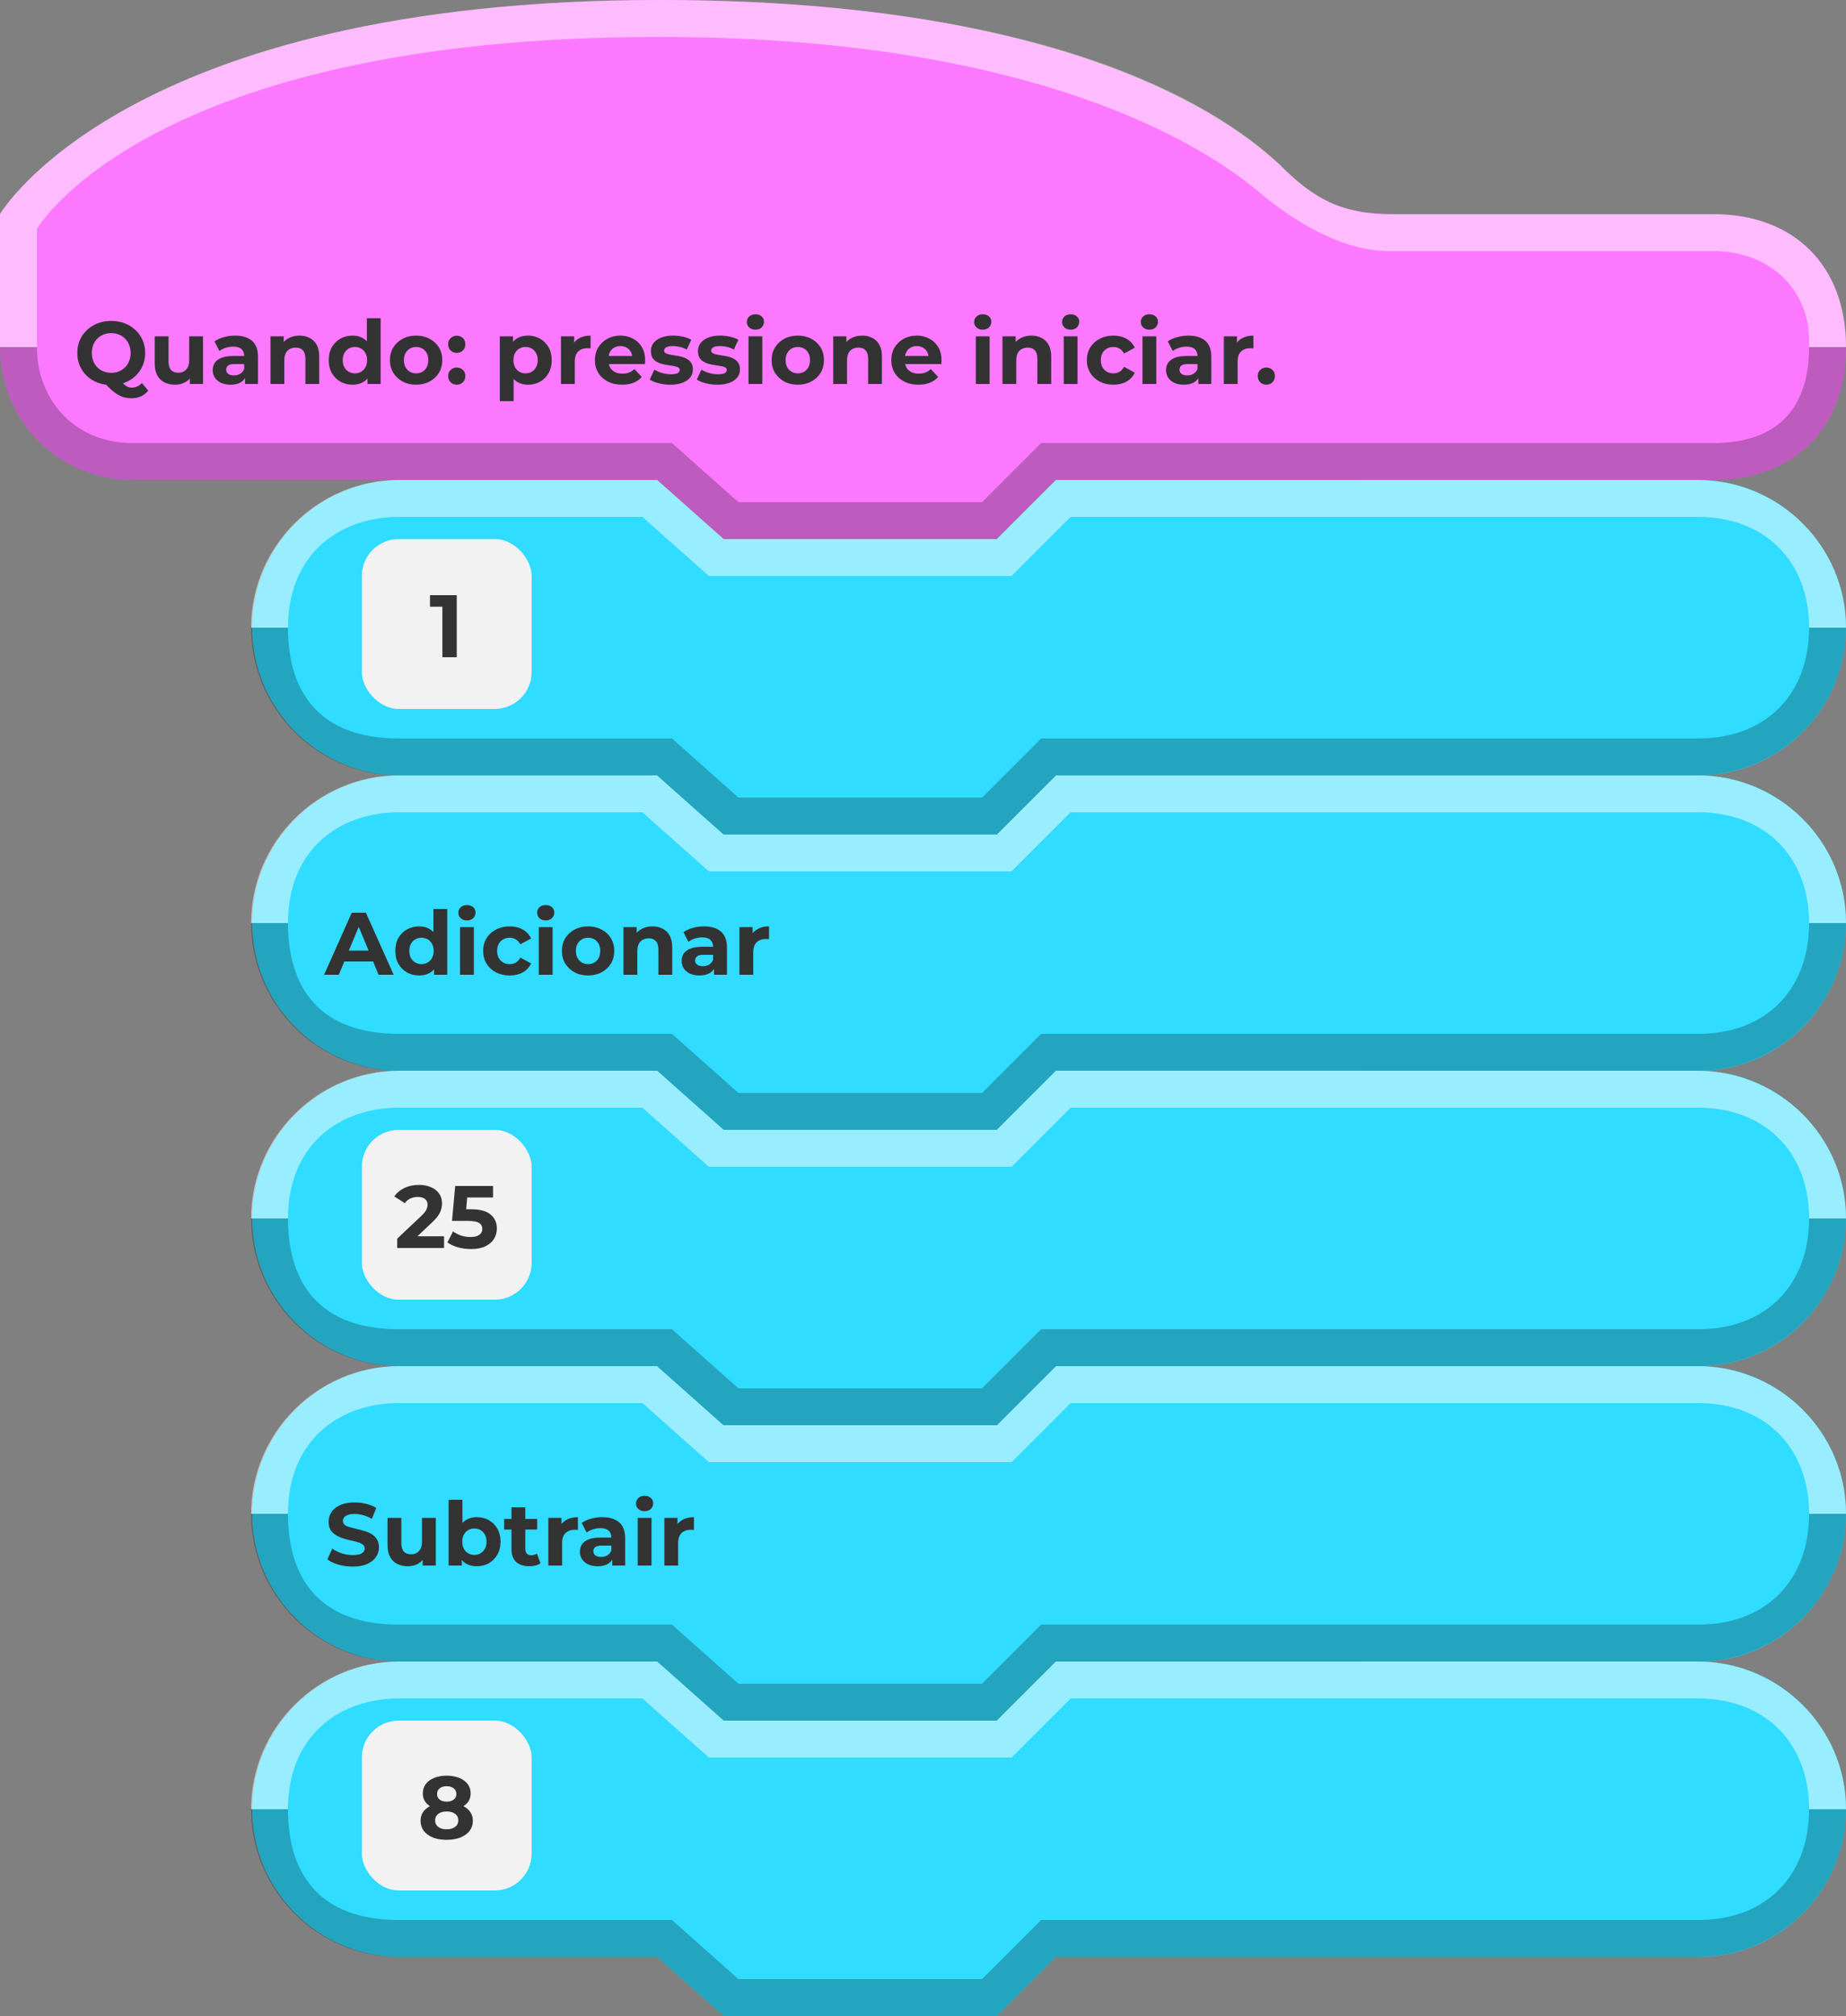 <svg width="250" height="273" viewBox="0 0 250 273" fill="none" xmlns="http://www.w3.org/2000/svg">
<rect x="0" y="0" width="250" height="273" fill="#808080" stroke="none"/>
<path fill-rule="evenodd" clip-rule="evenodd" d="M250 47C250 36 243 29 232 29C192.917 29 217.045 29 189 29C181.27 29 177.785 26.764 173.5 22.5C164.193 13.82 140.783 0 89.427 0C17.024 0 0 29 0 29C0 29 0 33.719 0.001 47C0.001 57 8 65 18 65C44.488 65 89 65 89 65L98 73H135L143 65C143 65 177.031 65 232 65C243 65 250 58 250 47C250 48.867 250 44.132 250 47Z" fill="#FC79FF"/>
<path fill-rule="evenodd" clip-rule="evenodd" d="M245 47C245 55 241 60 232 60L141 60L133 68H100L91 60C91 60 43.393 60 18 60C9.964 60 5 54 5 47H0C0 57 8 65 18 65C44.441 65 89 65 89 65L98.027 73H135L143 65L232 65C243 65 250 58 250 47C248.5 47 247 47 245 47Z" fill="black" fill-opacity="0.25"/>
<path fill-rule="evenodd" clip-rule="evenodd" d="M0 47H5V31C5 31 19.993 5 89.286 5C136.342 5 160.557 17.645 170.5 26C175.292 30.03 181.712 33.952 188 34C196.5 34 216.464 34 232 34C239.964 34 245 39.5 245 46V47H249H250C250 36 243 29 232 29C192.993 29 216.008 29 188 29C181 29 177.169 26.16 173.214 22.207C163.936 13.5 140.571 0 89.268 0C16.91 0 0 29 0 29L0 47Z" fill="white" fill-opacity="0.5"/>
<path d="M15.064 52.144C14.408 52.144 13.796 52.036 13.228 51.82C12.668 51.604 12.18 51.3 11.764 50.908C11.356 50.516 11.036 50.056 10.804 49.528C10.58 49 10.468 48.424 10.468 47.8C10.468 47.176 10.58 46.6 10.804 46.072C11.036 45.544 11.36 45.084 11.776 44.692C12.192 44.3 12.68 43.996 13.24 43.78C13.8 43.564 14.408 43.456 15.064 43.456C15.728 43.456 16.336 43.564 16.888 43.78C17.448 43.996 17.932 44.3 18.34 44.692C18.756 45.076 19.08 45.532 19.312 46.06C19.544 46.588 19.66 47.168 19.66 47.8C19.66 48.424 19.544 49.004 19.312 49.54C19.08 50.068 18.756 50.528 18.34 50.92C17.932 51.304 17.448 51.604 16.888 51.82C16.336 52.036 15.728 52.144 15.064 52.144ZM17.812 53.932C17.484 53.932 17.172 53.896 16.876 53.824C16.588 53.752 16.3 53.636 16.012 53.476C15.732 53.316 15.436 53.1 15.124 52.828C14.82 52.556 14.488 52.22 14.128 51.82L16.168 51.304C16.384 51.6 16.584 51.836 16.768 52.012C16.952 52.188 17.128 52.312 17.296 52.384C17.472 52.456 17.656 52.492 17.848 52.492C18.36 52.492 18.816 52.284 19.216 51.868L20.08 52.9C19.512 53.588 18.756 53.932 17.812 53.932ZM15.064 50.488C15.44 50.488 15.784 50.424 16.096 50.296C16.416 50.168 16.696 49.984 16.936 49.744C17.176 49.504 17.36 49.22 17.488 48.892C17.624 48.556 17.692 48.192 17.692 47.8C17.692 47.4 17.624 47.036 17.488 46.708C17.36 46.38 17.176 46.096 16.936 45.856C16.696 45.616 16.416 45.432 16.096 45.304C15.784 45.176 15.44 45.112 15.064 45.112C14.688 45.112 14.34 45.176 14.02 45.304C13.7 45.432 13.42 45.616 13.18 45.856C12.948 46.096 12.764 46.38 12.628 46.708C12.5 47.036 12.436 47.4 12.436 47.8C12.436 48.192 12.5 48.556 12.628 48.892C12.764 49.22 12.948 49.504 13.18 49.744C13.42 49.984 13.7 50.168 14.02 50.296C14.34 50.424 14.688 50.488 15.064 50.488ZM23.713 52.096C23.177 52.096 22.697 51.992 22.273 51.784C21.857 51.576 21.533 51.26 21.301 50.836C21.069 50.404 20.953 49.856 20.953 49.192V45.544H22.825V48.916C22.825 49.452 22.937 49.848 23.161 50.104C23.393 50.352 23.717 50.476 24.133 50.476C24.421 50.476 24.677 50.416 24.901 50.296C25.125 50.168 25.301 49.976 25.429 49.72C25.557 49.456 25.621 49.128 25.621 48.736V45.544H27.493V52H25.717V50.224L26.041 50.74C25.825 51.188 25.505 51.528 25.081 51.76C24.665 51.984 24.209 52.096 23.713 52.096ZM33.187 52V50.74L33.067 50.464V48.208C33.067 47.808 32.943 47.496 32.695 47.272C32.455 47.048 32.083 46.936 31.579 46.936C31.235 46.936 30.895 46.992 30.559 47.104C30.231 47.208 29.951 47.352 29.719 47.536L29.047 46.228C29.399 45.98 29.823 45.788 30.319 45.652C30.815 45.516 31.319 45.448 31.831 45.448C32.815 45.448 33.579 45.68 34.123 46.144C34.667 46.608 34.939 47.332 34.939 48.316V52H33.187ZM31.219 52.096C30.715 52.096 30.283 52.012 29.923 51.844C29.563 51.668 29.287 51.432 29.095 51.136C28.903 50.84 28.807 50.508 28.807 50.14C28.807 49.756 28.899 49.42 29.083 49.132C29.275 48.844 29.575 48.62 29.983 48.46C30.391 48.292 30.923 48.208 31.579 48.208H33.295V49.3H31.783C31.343 49.3 31.039 49.372 30.871 49.516C30.711 49.66 30.631 49.84 30.631 50.056C30.631 50.296 30.723 50.488 30.907 50.632C31.099 50.768 31.359 50.836 31.687 50.836C31.999 50.836 32.279 50.764 32.527 50.62C32.775 50.468 32.955 50.248 33.067 49.96L33.355 50.824C33.219 51.24 32.971 51.556 32.611 51.772C32.251 51.988 31.787 52.096 31.219 52.096ZM40.557 45.448C41.069 45.448 41.526 45.552 41.925 45.76C42.334 45.96 42.654 46.272 42.886 46.696C43.117 47.112 43.233 47.648 43.233 48.304V52H41.361V48.592C41.361 48.072 41.245 47.688 41.014 47.44C40.789 47.192 40.469 47.068 40.053 47.068C39.758 47.068 39.489 47.132 39.249 47.26C39.017 47.38 38.834 47.568 38.697 47.824C38.569 48.08 38.505 48.408 38.505 48.808V52H36.633V45.544H38.422V47.332L38.086 46.792C38.318 46.36 38.65 46.028 39.081 45.796C39.514 45.564 40.005 45.448 40.557 45.448ZM47.749 52.096C47.141 52.096 46.593 51.96 46.105 51.688C45.617 51.408 45.229 51.02 44.941 50.524C44.661 50.028 44.521 49.444 44.521 48.772C44.521 48.092 44.661 47.504 44.941 47.008C45.229 46.512 45.617 46.128 46.105 45.856C46.593 45.584 47.141 45.448 47.749 45.448C48.293 45.448 48.769 45.568 49.177 45.808C49.585 46.048 49.901 46.412 50.125 46.9C50.349 47.388 50.461 48.012 50.461 48.772C50.461 49.524 50.353 50.148 50.137 50.644C49.921 51.132 49.609 51.496 49.201 51.736C48.801 51.976 48.317 52.096 47.749 52.096ZM48.073 50.56C48.377 50.56 48.653 50.488 48.901 50.344C49.149 50.2 49.345 49.996 49.489 49.732C49.641 49.46 49.717 49.14 49.717 48.772C49.717 48.396 49.641 48.076 49.489 47.812C49.345 47.548 49.149 47.344 48.901 47.2C48.653 47.056 48.377 46.984 48.073 46.984C47.761 46.984 47.481 47.056 47.233 47.2C46.985 47.344 46.785 47.548 46.633 47.812C46.489 48.076 46.417 48.396 46.417 48.772C46.417 49.14 46.489 49.46 46.633 49.732C46.785 49.996 46.985 50.2 47.233 50.344C47.481 50.488 47.761 50.56 48.073 50.56ZM49.765 52V50.68L49.801 48.76L49.681 46.852V43.096H51.553V52H49.765ZM56.358 52.096C55.67 52.096 55.058 51.952 54.522 51.664C53.994 51.376 53.574 50.984 53.262 50.488C52.958 49.984 52.806 49.412 52.806 48.772C52.806 48.124 52.958 47.552 53.262 47.056C53.574 46.552 53.994 46.16 54.522 45.88C55.058 45.592 55.67 45.448 56.358 45.448C57.038 45.448 57.646 45.592 58.182 45.88C58.718 46.16 59.138 46.548 59.442 47.044C59.746 47.54 59.898 48.116 59.898 48.772C59.898 49.412 59.746 49.984 59.442 50.488C59.138 50.984 58.718 51.376 58.182 51.664C57.646 51.952 57.038 52.096 56.358 52.096ZM56.358 50.56C56.67 50.56 56.95 50.488 57.198 50.344C57.446 50.2 57.642 49.996 57.786 49.732C57.93 49.46 58.002 49.14 58.002 48.772C58.002 48.396 57.93 48.076 57.786 47.812C57.642 47.548 57.446 47.344 57.198 47.2C56.95 47.056 56.67 46.984 56.358 46.984C56.046 46.984 55.766 47.056 55.518 47.2C55.27 47.344 55.07 47.548 54.918 47.812C54.774 48.076 54.702 48.396 54.702 48.772C54.702 49.14 54.774 49.46 54.918 49.732C55.07 49.996 55.27 50.2 55.518 50.344C55.766 50.488 56.046 50.56 56.358 50.56ZM61.857 47.788C61.537 47.788 61.261 47.68 61.029 47.464C60.805 47.24 60.693 46.956 60.693 46.612C60.693 46.268 60.805 45.992 61.029 45.784C61.261 45.568 61.537 45.46 61.857 45.46C62.185 45.46 62.461 45.568 62.685 45.784C62.909 45.992 63.021 46.268 63.021 46.612C63.021 46.956 62.909 47.24 62.685 47.464C62.461 47.68 62.185 47.788 61.857 47.788ZM61.857 52.096C61.537 52.096 61.261 51.988 61.029 51.772C60.805 51.548 60.693 51.264 60.693 50.92C60.693 50.576 60.805 50.3 61.029 50.092C61.261 49.876 61.537 49.768 61.857 49.768C62.185 49.768 62.461 49.876 62.685 50.092C62.909 50.3 63.021 50.576 63.021 50.92C63.021 51.264 62.909 51.548 62.685 51.772C62.461 51.988 62.185 52.096 61.857 52.096ZM71.504 52.096C70.96 52.096 70.484 51.976 70.076 51.736C69.668 51.496 69.348 51.132 69.116 50.644C68.892 50.148 68.78 49.524 68.78 48.772C68.78 48.012 68.888 47.388 69.104 46.9C69.32 46.412 69.632 46.048 70.04 45.808C70.448 45.568 70.936 45.448 71.504 45.448C72.112 45.448 72.656 45.588 73.136 45.868C73.624 46.14 74.008 46.524 74.288 47.02C74.576 47.516 74.72 48.1 74.72 48.772C74.72 49.452 74.576 50.04 74.288 50.536C74.008 51.032 73.624 51.416 73.136 51.688C72.656 51.96 72.112 52.096 71.504 52.096ZM67.688 54.328V45.544H69.476V46.864L69.44 48.784L69.56 50.692V54.328H67.688ZM71.18 50.56C71.492 50.56 71.768 50.488 72.008 50.344C72.256 50.2 72.452 49.996 72.596 49.732C72.748 49.46 72.824 49.14 72.824 48.772C72.824 48.396 72.748 48.076 72.596 47.812C72.452 47.548 72.256 47.344 72.008 47.2C71.768 47.056 71.492 46.984 71.18 46.984C70.868 46.984 70.588 47.056 70.34 47.2C70.092 47.344 69.896 47.548 69.752 47.812C69.608 48.076 69.536 48.396 69.536 48.772C69.536 49.14 69.608 49.46 69.752 49.732C69.896 49.996 70.092 50.2 70.34 50.344C70.588 50.488 70.868 50.56 71.18 50.56ZM75.973 52V45.544H77.761V47.368L77.509 46.84C77.701 46.384 78.009 46.04 78.433 45.808C78.857 45.568 79.373 45.448 79.981 45.448V47.176C79.901 47.168 79.829 47.164 79.765 47.164C79.701 47.156 79.633 47.152 79.561 47.152C79.049 47.152 78.633 47.3 78.313 47.596C78.001 47.884 77.845 48.336 77.845 48.952V52H75.973ZM84.252 52.096C83.516 52.096 82.868 51.952 82.308 51.664C81.756 51.376 81.328 50.984 81.024 50.488C80.72 49.984 80.568 49.412 80.568 48.772C80.568 48.124 80.716 47.552 81.012 47.056C81.316 46.552 81.728 46.16 82.248 45.88C82.768 45.592 83.356 45.448 84.012 45.448C84.644 45.448 85.212 45.584 85.716 45.856C86.228 46.12 86.632 46.504 86.928 47.008C87.224 47.504 87.372 48.1 87.372 48.796C87.372 48.868 87.368 48.952 87.36 49.048C87.352 49.136 87.344 49.22 87.336 49.3H82.092V48.208H86.352L85.632 48.532C85.632 48.196 85.564 47.904 85.428 47.656C85.292 47.408 85.104 47.216 84.864 47.08C84.624 46.936 84.344 46.864 84.024 46.864C83.704 46.864 83.42 46.936 83.172 47.08C82.932 47.216 82.744 47.412 82.608 47.668C82.472 47.916 82.404 48.212 82.404 48.556V48.844C82.404 49.196 82.48 49.508 82.632 49.78C82.792 50.044 83.012 50.248 83.292 50.392C83.58 50.528 83.916 50.596 84.3 50.596C84.644 50.596 84.944 50.544 85.2 50.44C85.464 50.336 85.704 50.18 85.92 49.972L86.916 51.052C86.62 51.388 86.248 51.648 85.8 51.832C85.352 52.008 84.836 52.096 84.252 52.096ZM90.79 52.096C90.238 52.096 89.706 52.032 89.194 51.904C88.69 51.768 88.29 51.6 87.994 51.4L88.618 50.056C88.914 50.24 89.262 50.392 89.662 50.512C90.07 50.624 90.47 50.68 90.862 50.68C91.294 50.68 91.598 50.628 91.774 50.524C91.958 50.42 92.05 50.276 92.05 50.092C92.05 49.94 91.978 49.828 91.834 49.756C91.698 49.676 91.514 49.616 91.282 49.576C91.05 49.536 90.794 49.496 90.514 49.456C90.242 49.416 89.966 49.364 89.686 49.3C89.406 49.228 89.15 49.124 88.918 48.988C88.686 48.852 88.498 48.668 88.354 48.436C88.218 48.204 88.15 47.904 88.15 47.536C88.15 47.128 88.266 46.768 88.498 46.456C88.738 46.144 89.082 45.9 89.53 45.724C89.978 45.54 90.514 45.448 91.138 45.448C91.578 45.448 92.026 45.496 92.482 45.592C92.938 45.688 93.318 45.828 93.622 46.012L92.998 47.344C92.686 47.16 92.37 47.036 92.05 46.972C91.738 46.9 91.434 46.864 91.138 46.864C90.722 46.864 90.418 46.92 90.226 47.032C90.034 47.144 89.938 47.288 89.938 47.464C89.938 47.624 90.006 47.744 90.142 47.824C90.286 47.904 90.474 47.968 90.706 48.016C90.938 48.064 91.19 48.108 91.462 48.148C91.742 48.18 92.022 48.232 92.302 48.304C92.582 48.376 92.834 48.48 93.058 48.616C93.29 48.744 93.478 48.924 93.622 49.156C93.766 49.38 93.838 49.676 93.838 50.044C93.838 50.444 93.718 50.8 93.478 51.112C93.238 51.416 92.89 51.656 92.434 51.832C91.986 52.008 91.438 52.096 90.79 52.096ZM97.165 52.096C96.613 52.096 96.081 52.032 95.569 51.904C95.065 51.768 94.665 51.6 94.369 51.4L94.993 50.056C95.289 50.24 95.637 50.392 96.037 50.512C96.445 50.624 96.845 50.68 97.237 50.68C97.669 50.68 97.973 50.628 98.149 50.524C98.333 50.42 98.425 50.276 98.425 50.092C98.425 49.94 98.353 49.828 98.209 49.756C98.073 49.676 97.889 49.616 97.657 49.576C97.425 49.536 97.169 49.496 96.889 49.456C96.617 49.416 96.341 49.364 96.061 49.3C95.781 49.228 95.525 49.124 95.293 48.988C95.061 48.852 94.873 48.668 94.729 48.436C94.593 48.204 94.525 47.904 94.525 47.536C94.525 47.128 94.641 46.768 94.873 46.456C95.113 46.144 95.457 45.9 95.905 45.724C96.353 45.54 96.889 45.448 97.513 45.448C97.953 45.448 98.401 45.496 98.857 45.592C99.313 45.688 99.693 45.828 99.997 46.012L99.373 47.344C99.061 47.16 98.745 47.036 98.425 46.972C98.113 46.9 97.809 46.864 97.513 46.864C97.097 46.864 96.793 46.92 96.601 47.032C96.409 47.144 96.313 47.288 96.313 47.464C96.313 47.624 96.381 47.744 96.517 47.824C96.661 47.904 96.849 47.968 97.081 48.016C97.313 48.064 97.565 48.108 97.837 48.148C98.117 48.18 98.397 48.232 98.677 48.304C98.957 48.376 99.209 48.48 99.433 48.616C99.665 48.744 99.853 48.924 99.997 49.156C100.141 49.38 100.213 49.676 100.213 50.044C100.213 50.444 100.093 50.8 99.853 51.112C99.613 51.416 99.265 51.656 98.809 51.832C98.361 52.008 97.813 52.096 97.165 52.096ZM101.368 52V45.544H103.24V52H101.368ZM102.304 44.644C101.96 44.644 101.68 44.544 101.464 44.344C101.248 44.144 101.14 43.896 101.14 43.6C101.14 43.304 101.248 43.056 101.464 42.856C101.68 42.656 101.96 42.556 102.304 42.556C102.648 42.556 102.928 42.652 103.144 42.844C103.36 43.028 103.468 43.268 103.468 43.564C103.468 43.876 103.36 44.136 103.144 44.344C102.936 44.544 102.656 44.644 102.304 44.644ZM108.049 52.096C107.361 52.096 106.749 51.952 106.213 51.664C105.685 51.376 105.265 50.984 104.953 50.488C104.649 49.984 104.497 49.412 104.497 48.772C104.497 48.124 104.649 47.552 104.953 47.056C105.265 46.552 105.685 46.16 106.213 45.88C106.749 45.592 107.361 45.448 108.049 45.448C108.729 45.448 109.337 45.592 109.873 45.88C110.409 46.16 110.829 46.548 111.133 47.044C111.437 47.54 111.589 48.116 111.589 48.772C111.589 49.412 111.437 49.984 111.133 50.488C110.829 50.984 110.409 51.376 109.873 51.664C109.337 51.952 108.729 52.096 108.049 52.096ZM108.049 50.56C108.361 50.56 108.641 50.488 108.889 50.344C109.137 50.2 109.333 49.996 109.477 49.732C109.621 49.46 109.693 49.14 109.693 48.772C109.693 48.396 109.621 48.076 109.477 47.812C109.333 47.548 109.137 47.344 108.889 47.2C108.641 47.056 108.361 46.984 108.049 46.984C107.737 46.984 107.457 47.056 107.209 47.2C106.961 47.344 106.761 47.548 106.609 47.812C106.465 48.076 106.393 48.396 106.393 48.772C106.393 49.14 106.465 49.46 106.609 49.732C106.761 49.996 106.961 50.2 107.209 50.344C107.457 50.488 107.737 50.56 108.049 50.56ZM116.765 45.448C117.277 45.448 117.733 45.552 118.133 45.76C118.541 45.96 118.861 46.272 119.093 46.696C119.325 47.112 119.441 47.648 119.441 48.304V52H117.569V48.592C117.569 48.072 117.453 47.688 117.221 47.44C116.997 47.192 116.677 47.068 116.261 47.068C115.965 47.068 115.697 47.132 115.457 47.26C115.225 47.38 115.041 47.568 114.905 47.824C114.777 48.08 114.713 48.408 114.713 48.808V52H112.841V45.544H114.629V47.332L114.293 46.792C114.525 46.36 114.857 46.028 115.289 45.796C115.721 45.564 116.213 45.448 116.765 45.448ZM124.388 52.096C123.652 52.096 123.004 51.952 122.444 51.664C121.892 51.376 121.464 50.984 121.16 50.488C120.856 49.984 120.704 49.412 120.704 48.772C120.704 48.124 120.852 47.552 121.148 47.056C121.452 46.552 121.864 46.16 122.384 45.88C122.904 45.592 123.492 45.448 124.148 45.448C124.78 45.448 125.348 45.584 125.852 45.856C126.364 46.12 126.768 46.504 127.064 47.008C127.36 47.504 127.508 48.1 127.508 48.796C127.508 48.868 127.504 48.952 127.496 49.048C127.488 49.136 127.48 49.22 127.472 49.3H122.228V48.208H126.488L125.768 48.532C125.768 48.196 125.7 47.904 125.564 47.656C125.428 47.408 125.24 47.216 125 47.08C124.76 46.936 124.48 46.864 124.16 46.864C123.84 46.864 123.556 46.936 123.308 47.08C123.068 47.216 122.88 47.412 122.744 47.668C122.608 47.916 122.54 48.212 122.54 48.556V48.844C122.54 49.196 122.616 49.508 122.768 49.78C122.928 50.044 123.148 50.248 123.428 50.392C123.716 50.528 124.052 50.596 124.436 50.596C124.78 50.596 125.08 50.544 125.336 50.44C125.6 50.336 125.84 50.18 126.056 49.972L127.052 51.052C126.756 51.388 126.384 51.648 125.936 51.832C125.488 52.008 124.972 52.096 124.388 52.096ZM132.153 52V45.544H134.025V52H132.153ZM133.089 44.644C132.745 44.644 132.465 44.544 132.249 44.344C132.033 44.144 131.925 43.896 131.925 43.6C131.925 43.304 132.033 43.056 132.249 42.856C132.465 42.656 132.745 42.556 133.089 42.556C133.433 42.556 133.713 42.652 133.929 42.844C134.145 43.028 134.253 43.268 134.253 43.564C134.253 43.876 134.145 44.136 133.929 44.344C133.721 44.544 133.441 44.644 133.089 44.644ZM139.686 45.448C140.198 45.448 140.654 45.552 141.054 45.76C141.462 45.96 141.782 46.272 142.014 46.696C142.246 47.112 142.362 47.648 142.362 48.304V52H140.49V48.592C140.49 48.072 140.374 47.688 140.142 47.44C139.918 47.192 139.598 47.068 139.182 47.068C138.886 47.068 138.618 47.132 138.378 47.26C138.146 47.38 137.962 47.568 137.826 47.824C137.698 48.08 137.634 48.408 137.634 48.808V52H135.762V45.544H137.55V47.332L137.214 46.792C137.446 46.36 137.778 46.028 138.21 45.796C138.642 45.564 139.134 45.448 139.686 45.448ZM144.059 52V45.544H145.931V52H144.059ZM144.995 44.644C144.651 44.644 144.371 44.544 144.155 44.344C143.939 44.144 143.831 43.896 143.831 43.6C143.831 43.304 143.939 43.056 144.155 42.856C144.371 42.656 144.651 42.556 144.995 42.556C145.339 42.556 145.619 42.652 145.835 42.844C146.051 43.028 146.159 43.268 146.159 43.564C146.159 43.876 146.051 44.136 145.835 44.344C145.627 44.544 145.347 44.644 144.995 44.644ZM150.789 52.096C150.093 52.096 149.473 51.956 148.929 51.676C148.385 51.388 147.957 50.992 147.645 50.488C147.341 49.984 147.189 49.412 147.189 48.772C147.189 48.124 147.341 47.552 147.645 47.056C147.957 46.552 148.385 46.16 148.929 45.88C149.473 45.592 150.093 45.448 150.789 45.448C151.469 45.448 152.061 45.592 152.565 45.88C153.069 46.16 153.441 46.564 153.681 47.092L152.229 47.872C152.061 47.568 151.849 47.344 151.593 47.2C151.345 47.056 151.073 46.984 150.777 46.984C150.457 46.984 150.169 47.056 149.913 47.2C149.657 47.344 149.453 47.548 149.301 47.812C149.157 48.076 149.085 48.396 149.085 48.772C149.085 49.148 149.157 49.468 149.301 49.732C149.453 49.996 149.657 50.2 149.913 50.344C150.169 50.488 150.457 50.56 150.777 50.56C151.073 50.56 151.345 50.492 151.593 50.356C151.849 50.212 152.061 49.984 152.229 49.672L153.681 50.464C153.441 50.984 153.069 51.388 152.565 51.676C152.061 51.956 151.469 52.096 150.789 52.096ZM154.723 52V45.544H156.595V52H154.723ZM155.659 44.644C155.315 44.644 155.035 44.544 154.819 44.344C154.603 44.144 154.495 43.896 154.495 43.6C154.495 43.304 154.603 43.056 154.819 42.856C155.035 42.656 155.315 42.556 155.659 42.556C156.003 42.556 156.283 42.652 156.499 42.844C156.715 43.028 156.823 43.268 156.823 43.564C156.823 43.876 156.715 44.136 156.499 44.344C156.291 44.544 156.011 44.644 155.659 44.644ZM162.293 52V50.74L162.173 50.464V48.208C162.173 47.808 162.049 47.496 161.801 47.272C161.561 47.048 161.189 46.936 160.685 46.936C160.341 46.936 160.001 46.992 159.665 47.104C159.337 47.208 159.057 47.352 158.825 47.536L158.153 46.228C158.505 45.98 158.929 45.788 159.425 45.652C159.921 45.516 160.425 45.448 160.937 45.448C161.921 45.448 162.685 45.68 163.229 46.144C163.773 46.608 164.045 47.332 164.045 48.316V52H162.293ZM160.325 52.096C159.821 52.096 159.389 52.012 159.029 51.844C158.669 51.668 158.393 51.432 158.201 51.136C158.009 50.84 157.913 50.508 157.913 50.14C157.913 49.756 158.005 49.42 158.189 49.132C158.381 48.844 158.681 48.62 159.089 48.46C159.497 48.292 160.029 48.208 160.685 48.208H162.401V49.3H160.889C160.449 49.3 160.145 49.372 159.977 49.516C159.817 49.66 159.737 49.84 159.737 50.056C159.737 50.296 159.829 50.488 160.013 50.632C160.205 50.768 160.465 50.836 160.793 50.836C161.105 50.836 161.385 50.764 161.633 50.62C161.881 50.468 162.061 50.248 162.173 49.96L162.461 50.824C162.325 51.24 162.077 51.556 161.717 51.772C161.357 51.988 160.893 52.096 160.325 52.096ZM165.739 52V45.544H167.527V47.368L167.275 46.84C167.467 46.384 167.775 46.04 168.199 45.808C168.623 45.568 169.139 45.448 169.747 45.448V47.176C169.667 47.168 169.595 47.164 169.531 47.164C169.467 47.156 169.399 47.152 169.327 47.152C168.815 47.152 168.399 47.3 168.079 47.596C167.767 47.884 167.611 48.336 167.611 48.952V52H165.739ZM171.498 52.096C171.178 52.096 170.902 51.988 170.67 51.772C170.446 51.548 170.334 51.264 170.334 50.92C170.334 50.576 170.446 50.3 170.67 50.092C170.902 49.876 171.178 49.768 171.498 49.768C171.826 49.768 172.102 49.876 172.326 50.092C172.55 50.3 172.662 50.576 172.662 50.92C172.662 51.264 172.55 51.548 172.326 51.772C172.102 51.988 171.826 52.096 171.498 52.096Z" fill="#333333"/>
<path fill-rule="evenodd" clip-rule="evenodd" d="M250 124.985C250 114 241 104.993 230 104.993C168.172 104.993 143 105 143 105L135 113H98L89 105H54.147C43.147 105 34.147 114 34.147 124.992C34.147 125 34.147 125.007 34.147 125.015C34.147 136 43.147 145 54.147 145C70.71 145 89 145 89 145L98 153H135L143 145H230.147C241 145 250 136 250 125.008C250 125 250 125.5 250 124.985Z" fill="#30DCFF"/>
<path fill-rule="evenodd" clip-rule="evenodd" d="M250 124.989C250 114 241 105 229.853 105C168.025 105 143 105 143 105L135 113H98L89 105H54C43 105 34 114 34 124.989C34 124.996 34 125 34 125H39C39 115 46 110 54 110C68.664 110 87 110 87 110L96 118H137L145 110H230C239 110 245 116 245 125L250 125V124.989Z" fill="white" fill-opacity="0.5"/>
<path fill-rule="evenodd" clip-rule="evenodd" d="M250 125L245 125C245 133.971 239.197 140 230 140C172.995 140 141 140 141 140L133 148H100L91 140H54C43.496 140 39 134 39 125.001L34 125V125.011C34 136 43 145 54 145C70.563 145 89 145 89 145L98 153H135L143 145H230C241 145 250 136 250 125Z" fill="black" fill-opacity="0.25"/>
<path d="M43.892 132L47.636 123.6H49.556L53.312 132H51.272L48.2 124.584H48.968L45.884 132H43.892ZM45.764 130.2L46.28 128.724H50.6L51.128 130.2H45.764ZM56.765 132.096C56.157 132.096 55.609 131.96 55.121 131.688C54.633 131.408 54.245 131.02 53.957 130.524C53.677 130.028 53.537 129.444 53.537 128.772C53.537 128.092 53.677 127.504 53.957 127.008C54.245 126.512 54.633 126.128 55.121 125.856C55.609 125.584 56.157 125.448 56.765 125.448C57.309 125.448 57.785 125.568 58.193 125.808C58.601 126.048 58.917 126.412 59.141 126.9C59.365 127.388 59.477 128.012 59.477 128.772C59.477 129.524 59.369 130.148 59.153 130.644C58.937 131.132 58.625 131.496 58.217 131.736C57.817 131.976 57.333 132.096 56.765 132.096ZM57.089 130.56C57.393 130.56 57.669 130.488 57.917 130.344C58.165 130.2 58.361 129.996 58.505 129.732C58.657 129.46 58.733 129.14 58.733 128.772C58.733 128.396 58.657 128.076 58.505 127.812C58.361 127.548 58.165 127.344 57.917 127.2C57.669 127.056 57.393 126.984 57.089 126.984C56.777 126.984 56.497 127.056 56.249 127.2C56.001 127.344 55.801 127.548 55.649 127.812C55.505 128.076 55.433 128.396 55.433 128.772C55.433 129.14 55.505 129.46 55.649 129.732C55.801 129.996 56.001 130.2 56.249 130.344C56.497 130.488 56.777 130.56 57.089 130.56ZM58.781 132V130.68L58.817 128.76L58.697 126.852V123.096H60.569V132H58.781ZM62.301 132V125.544H64.174V132H62.301ZM63.237 124.644C62.894 124.644 62.614 124.544 62.398 124.344C62.181 124.144 62.074 123.896 62.074 123.6C62.074 123.304 62.181 123.056 62.398 122.856C62.614 122.656 62.894 122.556 63.237 122.556C63.581 122.556 63.861 122.652 64.078 122.844C64.293 123.028 64.401 123.268 64.401 123.564C64.401 123.876 64.293 124.136 64.078 124.344C63.87 124.544 63.59 124.644 63.237 124.644ZM69.031 132.096C68.335 132.096 67.715 131.956 67.171 131.676C66.627 131.388 66.199 130.992 65.887 130.488C65.583 129.984 65.431 129.412 65.431 128.772C65.431 128.124 65.583 127.552 65.887 127.056C66.199 126.552 66.627 126.16 67.171 125.88C67.715 125.592 68.335 125.448 69.031 125.448C69.711 125.448 70.303 125.592 70.807 125.88C71.311 126.16 71.683 126.564 71.923 127.092L70.471 127.872C70.303 127.568 70.091 127.344 69.835 127.2C69.587 127.056 69.315 126.984 69.019 126.984C68.699 126.984 68.411 127.056 68.155 127.2C67.899 127.344 67.695 127.548 67.543 127.812C67.399 128.076 67.327 128.396 67.327 128.772C67.327 129.148 67.399 129.468 67.543 129.732C67.695 129.996 67.899 130.2 68.155 130.344C68.411 130.488 68.699 130.56 69.019 130.56C69.315 130.56 69.587 130.492 69.835 130.356C70.091 130.212 70.303 129.984 70.471 129.672L71.923 130.464C71.683 130.984 71.311 131.388 70.807 131.676C70.303 131.956 69.711 132.096 69.031 132.096ZM72.966 132V125.544H74.838V132H72.966ZM73.902 124.644C73.558 124.644 73.278 124.544 73.062 124.344C72.846 124.144 72.738 123.896 72.738 123.6C72.738 123.304 72.846 123.056 73.062 122.856C73.278 122.656 73.558 122.556 73.902 122.556C74.246 122.556 74.526 122.652 74.742 122.844C74.958 123.028 75.066 123.268 75.066 123.564C75.066 123.876 74.958 124.136 74.742 124.344C74.534 124.544 74.254 124.644 73.902 124.644ZM79.647 132.096C78.959 132.096 78.347 131.952 77.811 131.664C77.283 131.376 76.863 130.984 76.551 130.488C76.247 129.984 76.095 129.412 76.095 128.772C76.095 128.124 76.247 127.552 76.551 127.056C76.863 126.552 77.283 126.16 77.811 125.88C78.347 125.592 78.959 125.448 79.647 125.448C80.327 125.448 80.935 125.592 81.471 125.88C82.007 126.16 82.427 126.548 82.731 127.044C83.035 127.54 83.187 128.116 83.187 128.772C83.187 129.412 83.035 129.984 82.731 130.488C82.427 130.984 82.007 131.376 81.471 131.664C80.935 131.952 80.327 132.096 79.647 132.096ZM79.647 130.56C79.959 130.56 80.239 130.488 80.487 130.344C80.735 130.2 80.931 129.996 81.075 129.732C81.219 129.46 81.291 129.14 81.291 128.772C81.291 128.396 81.219 128.076 81.075 127.812C80.931 127.548 80.735 127.344 80.487 127.2C80.239 127.056 79.959 126.984 79.647 126.984C79.335 126.984 79.055 127.056 78.807 127.2C78.559 127.344 78.359 127.548 78.207 127.812C78.063 128.076 77.991 128.396 77.991 128.772C77.991 129.14 78.063 129.46 78.207 129.732C78.359 129.996 78.559 130.2 78.807 130.344C79.055 130.488 79.335 130.56 79.647 130.56ZM88.362 125.448C88.874 125.448 89.33 125.552 89.73 125.76C90.138 125.96 90.458 126.272 90.69 126.696C90.922 127.112 91.038 127.648 91.038 128.304V132H89.166V128.592C89.166 128.072 89.05 127.688 88.818 127.44C88.594 127.192 88.274 127.068 87.858 127.068C87.562 127.068 87.294 127.132 87.054 127.26C86.822 127.38 86.638 127.568 86.502 127.824C86.374 128.08 86.31 128.408 86.31 128.808V132H84.438V125.544H86.226V127.332L85.89 126.792C86.122 126.36 86.454 126.028 86.886 125.796C87.318 125.564 87.81 125.448 88.362 125.448ZM96.695 132V130.74L96.575 130.464V128.208C96.575 127.808 96.451 127.496 96.203 127.272C95.963 127.048 95.591 126.936 95.087 126.936C94.743 126.936 94.403 126.992 94.067 127.104C93.739 127.208 93.459 127.352 93.227 127.536L92.555 126.228C92.907 125.98 93.331 125.788 93.827 125.652C94.323 125.516 94.827 125.448 95.339 125.448C96.323 125.448 97.087 125.68 97.631 126.144C98.175 126.608 98.447 127.332 98.447 128.316V132H96.695ZM94.727 132.096C94.223 132.096 93.791 132.012 93.431 131.844C93.071 131.668 92.795 131.432 92.603 131.136C92.411 130.84 92.315 130.508 92.315 130.14C92.315 129.756 92.407 129.42 92.591 129.132C92.783 128.844 93.083 128.62 93.491 128.46C93.899 128.292 94.431 128.208 95.087 128.208H96.803V129.3H95.291C94.851 129.3 94.547 129.372 94.379 129.516C94.219 129.66 94.139 129.84 94.139 130.056C94.139 130.296 94.231 130.488 94.415 130.632C94.607 130.768 94.867 130.836 95.195 130.836C95.507 130.836 95.787 130.764 96.035 130.62C96.283 130.468 96.463 130.248 96.575 129.96L96.863 130.824C96.727 131.24 96.479 131.556 96.119 131.772C95.759 131.988 95.295 132.096 94.727 132.096ZM100.141 132V125.544H101.929V127.368L101.677 126.84C101.869 126.384 102.177 126.04 102.601 125.808C103.025 125.568 103.541 125.448 104.149 125.448V127.176C104.069 127.168 103.997 127.164 103.933 127.164C103.869 127.156 103.801 127.152 103.729 127.152C103.217 127.152 102.801 127.3 102.481 127.596C102.169 127.884 102.013 128.336 102.013 128.952V132H100.141Z" fill="#333333"/>
<path fill-rule="evenodd" clip-rule="evenodd" d="M250 204.985C250 194 241 184.993 230 184.993C168.172 184.993 143 185 143 185L135 193H98L89 185H54.147C43.147 185 34.147 194 34.147 204.992C34.147 205 34.147 205.007 34.147 205.015C34.147 216 43.147 225 54.147 225C70.71 225 89 225 89 225L98 233H135L143 225H230.147C241 225 250 216 250 205.008C250 205 250 205.5 250 204.985Z" fill="#30DCFF"/>
<path fill-rule="evenodd" clip-rule="evenodd" d="M250 204.989C250 194 241 185 229.853 185C168.025 185 143 185 143 185L135 193H98L89 185H54C43 185 34 194 34 204.989C34 204.996 34 205 34 205H39C39 195 46 190 54 190C68.664 190 87 190 87 190L96 198H137L145 190H230C239 190 245 196 245 205L250 205V204.989Z" fill="white" fill-opacity="0.5"/>
<path fill-rule="evenodd" clip-rule="evenodd" d="M250 205L245 205C245 213.971 239.197 220 230 220C172.995 220 141 220 141 220L133 228H100L91 220H54C43.496 220 39 214 39 205.001L34 205V205.011C34 216 43 225 54 225C70.563 225 89 225 89 225L98 233H135L143 225H230C241 225 250 216 250 205Z" fill="black" fill-opacity="0.25"/>
<path d="M47.756 212.144C47.084 212.144 46.44 212.056 45.824 211.88C45.208 211.696 44.712 211.46 44.336 211.172L44.996 209.708C45.356 209.964 45.78 210.176 46.268 210.344C46.764 210.504 47.264 210.584 47.768 210.584C48.152 210.584 48.46 210.548 48.692 210.476C48.932 210.396 49.108 210.288 49.22 210.152C49.332 210.016 49.388 209.86 49.388 209.684C49.388 209.46 49.3 209.284 49.124 209.156C48.948 209.02 48.716 208.912 48.428 208.832C48.14 208.744 47.82 208.664 47.468 208.592C47.124 208.512 46.776 208.416 46.424 208.304C46.08 208.192 45.764 208.048 45.476 207.872C45.188 207.696 44.952 207.464 44.768 207.176C44.592 206.888 44.504 206.52 44.504 206.072C44.504 205.592 44.632 205.156 44.888 204.764C45.152 204.364 45.544 204.048 46.064 203.816C46.592 203.576 47.252 203.456 48.044 203.456C48.572 203.456 49.092 203.52 49.604 203.648C50.116 203.768 50.568 203.952 50.96 204.2L50.36 205.676C49.968 205.452 49.576 205.288 49.184 205.184C48.792 205.072 48.408 205.016 48.032 205.016C47.656 205.016 47.348 205.06 47.108 205.148C46.868 205.236 46.696 205.352 46.592 205.496C46.488 205.632 46.436 205.792 46.436 205.976C46.436 206.192 46.524 206.368 46.7 206.504C46.876 206.632 47.108 206.736 47.396 206.816C47.684 206.896 48 206.976 48.344 207.056C48.696 207.136 49.044 207.228 49.388 207.332C49.74 207.436 50.06 207.576 50.348 207.752C50.636 207.928 50.868 208.16 51.044 208.448C51.228 208.736 51.32 209.1 51.32 209.54C51.32 210.012 51.188 210.444 50.924 210.836C50.66 211.228 50.264 211.544 49.736 211.784C49.216 212.024 48.556 212.144 47.756 212.144ZM55.24 212.096C54.704 212.096 54.224 211.992 53.8 211.784C53.384 211.576 53.06 211.26 52.828 210.836C52.596 210.404 52.48 209.856 52.48 209.192V205.544H54.352V208.916C54.352 209.452 54.464 209.848 54.688 210.104C54.92 210.352 55.244 210.476 55.66 210.476C55.948 210.476 56.204 210.416 56.428 210.296C56.652 210.168 56.828 209.976 56.956 209.72C57.084 209.456 57.148 209.128 57.148 208.736V205.544H59.02V212H57.244V210.224L57.568 210.74C57.352 211.188 57.032 211.528 56.608 211.76C56.192 211.984 55.736 212.096 55.24 212.096ZM64.571 212.096C64.003 212.096 63.515 211.976 63.107 211.736C62.699 211.496 62.387 211.132 62.171 210.644C61.955 210.148 61.847 209.524 61.847 208.772C61.847 208.012 61.959 207.388 62.183 206.9C62.415 206.412 62.735 206.048 63.143 205.808C63.551 205.568 64.027 205.448 64.571 205.448C65.179 205.448 65.723 205.584 66.203 205.856C66.691 206.128 67.075 206.512 67.355 207.008C67.643 207.504 67.787 208.092 67.787 208.772C67.787 209.444 67.643 210.028 67.355 210.524C67.075 211.02 66.691 211.408 66.203 211.688C65.723 211.96 65.179 212.096 64.571 212.096ZM60.755 212V203.096H62.627V206.852L62.507 208.76L62.543 210.68V212H60.755ZM64.247 210.56C64.559 210.56 64.835 210.488 65.075 210.344C65.323 210.2 65.519 209.996 65.663 209.732C65.815 209.46 65.891 209.14 65.891 208.772C65.891 208.396 65.815 208.076 65.663 207.812C65.519 207.548 65.323 207.344 65.075 207.2C64.835 207.056 64.559 206.984 64.247 206.984C63.935 206.984 63.655 207.056 63.407 207.2C63.159 207.344 62.963 207.548 62.819 207.812C62.675 208.076 62.603 208.396 62.603 208.772C62.603 209.14 62.675 209.46 62.819 209.732C62.963 209.996 63.159 210.2 63.407 210.344C63.655 210.488 63.935 210.56 64.247 210.56ZM71.68 212.096C70.92 212.096 70.328 211.904 69.904 211.52C69.48 211.128 69.268 210.548 69.268 209.78V204.116H71.14V209.756C71.14 210.028 71.212 210.24 71.356 210.392C71.5 210.536 71.696 210.608 71.944 210.608C72.24 210.608 72.492 210.528 72.7 210.368L73.204 211.688C73.012 211.824 72.78 211.928 72.508 212C72.244 212.064 71.968 212.096 71.68 212.096ZM68.272 207.128V205.688H72.748V207.128H68.272ZM74.255 212V205.544H76.043V207.368L75.791 206.84C75.983 206.384 76.291 206.04 76.715 205.808C77.139 205.568 77.655 205.448 78.263 205.448V207.176C78.183 207.168 78.111 207.164 78.047 207.164C77.983 207.156 77.915 207.152 77.843 207.152C77.331 207.152 76.915 207.3 76.595 207.596C76.283 207.884 76.127 208.336 76.127 208.952V212H74.255ZM82.914 212V210.74L82.794 210.464V208.208C82.794 207.808 82.67 207.496 82.422 207.272C82.182 207.048 81.81 206.936 81.306 206.936C80.962 206.936 80.622 206.992 80.286 207.104C79.958 207.208 79.678 207.352 79.446 207.536L78.774 206.228C79.126 205.98 79.55 205.788 80.046 205.652C80.542 205.516 81.046 205.448 81.558 205.448C82.542 205.448 83.306 205.68 83.85 206.144C84.394 206.608 84.666 207.332 84.666 208.316V212H82.914ZM80.946 212.096C80.442 212.096 80.01 212.012 79.65 211.844C79.29 211.668 79.014 211.432 78.822 211.136C78.63 210.84 78.534 210.508 78.534 210.14C78.534 209.756 78.626 209.42 78.81 209.132C79.002 208.844 79.302 208.62 79.71 208.46C80.118 208.292 80.65 208.208 81.306 208.208H83.022V209.3H81.51C81.07 209.3 80.766 209.372 80.598 209.516C80.438 209.66 80.358 209.84 80.358 210.056C80.358 210.296 80.45 210.488 80.634 210.632C80.826 210.768 81.086 210.836 81.414 210.836C81.726 210.836 82.006 210.764 82.254 210.62C82.502 210.468 82.682 210.248 82.794 209.96L83.082 210.824C82.946 211.24 82.698 211.556 82.338 211.772C81.978 211.988 81.514 212.096 80.946 212.096ZM86.36 212V205.544H88.232V212H86.36ZM87.296 204.644C86.952 204.644 86.672 204.544 86.456 204.344C86.24 204.144 86.132 203.896 86.132 203.6C86.132 203.304 86.24 203.056 86.456 202.856C86.672 202.656 86.952 202.556 87.296 202.556C87.64 202.556 87.92 202.652 88.136 202.844C88.352 203.028 88.46 203.268 88.46 203.564C88.46 203.876 88.352 204.136 88.136 204.344C87.928 204.544 87.648 204.644 87.296 204.644ZM89.969 212V205.544H91.757V207.368L91.505 206.84C91.698 206.384 92.005 206.04 92.43 205.808C92.853 205.568 93.37 205.448 93.978 205.448V207.176C93.897 207.168 93.826 207.164 93.761 207.164C93.698 207.156 93.629 207.152 93.558 207.152C93.046 207.152 92.629 207.3 92.309 207.596C91.998 207.884 91.841 208.336 91.841 208.952V212H89.969Z" fill="#333333"/>
<path fill-rule="evenodd" clip-rule="evenodd" d="M250 164.985C250 154 241 144.993 230 144.993C168.172 144.993 143 145 143 145L135 153H98L89 145H54.147C43.147 145 34.147 154 34.147 164.992C34.147 165 34.147 165.007 34.147 165.015C34.147 176 43.147 185 54.147 185C70.71 185 89 185 89 185L98 193H135L143 185H230.147C241 185 250 176 250 165.008C250 165 250 165.5 250 164.985Z" fill="#30DCFF"/>
<path fill-rule="evenodd" clip-rule="evenodd" d="M250 164.989C250 154 241 145 229.853 145C168.025 145 143 145 143 145L135 153H98L89 145H54C43 145 34 154 34 164.989C34 164.996 34 165 34 165H39C39 155 46 150 54 150C68.664 150 87 150 87 150L96 158H137L145 150H230C239 150 245 156 245 165L250 165V164.989Z" fill="white" fill-opacity="0.5"/>
<path fill-rule="evenodd" clip-rule="evenodd" d="M250 165L245 165C245 173.971 239.197 180 230 180C172.995 180 141 180 141 180L133 188H100L91 180H54C43.496 180 39 174 39 165.001L34 165V165.011C34 176 43 185 54 185C70.563 185 89 185 89 185L98 193H135L143 185H230C241 185 250 176 250 165Z" fill="black" fill-opacity="0.25"/>
<rect x="49" y="153" width="23" height="23" rx="5" fill="#F2F2F2"/>
<path d="M60.137 167.416V169H53.789V167.74L57.029 164.68C57.373 164.352 57.605 164.072 57.725 163.84C57.845 163.6 57.905 163.364 57.905 163.132C57.905 162.796 57.789 162.54 57.557 162.364C57.333 162.18 57.001 162.088 56.561 162.088C56.193 162.088 55.861 162.16 55.565 162.304C55.269 162.44 55.021 162.648 54.821 162.928L53.405 162.016C53.733 161.528 54.185 161.148 54.761 160.876C55.337 160.596 55.997 160.456 56.741 160.456C57.365 160.456 57.909 160.56 58.373 160.768C58.845 160.968 59.209 161.256 59.465 161.632C59.729 162 59.861 162.436 59.861 162.94C59.861 163.396 59.765 163.824 59.573 164.224C59.381 164.624 59.009 165.08 58.457 165.592L56.525 167.416H60.137ZM63.819 163.756C65.003 163.756 65.875 163.992 66.435 164.464C67.003 164.936 67.287 165.568 67.287 166.36C67.287 166.872 67.159 167.34 66.903 167.764C66.647 168.18 66.255 168.516 65.727 168.772C65.207 169.02 64.563 169.144 63.795 169.144C63.203 169.144 62.619 169.068 62.043 168.916C61.475 168.756 60.991 168.532 60.591 168.244L61.359 166.756C61.679 166.996 62.047 167.184 62.463 167.32C62.879 167.448 63.307 167.512 63.747 167.512C64.235 167.512 64.619 167.416 64.899 167.224C65.179 167.032 65.319 166.764 65.319 166.42C65.319 166.06 65.171 165.788 64.875 165.604C64.587 165.42 64.083 165.328 63.363 165.328H61.215L61.647 160.6H66.771V162.16H63.267L63.135 163.756H63.819Z" fill="#333333"/>
<path fill-rule="evenodd" clip-rule="evenodd" d="M250 244.985C250 234 241 224.993 230 224.993C168.172 224.993 143 225 143 225L135 233H98L89 225H54.147C43.147 225 34.147 234 34.147 244.992C34.147 245 34.147 245.007 34.147 245.015C34.147 256 43.147 265 54.147 265C70.71 265 89 265 89 265L98 273H135L143 265H230.147C241 265 250 256 250 245.008C250 245 250 245.5 250 244.985Z" fill="#30DCFF"/>
<path fill-rule="evenodd" clip-rule="evenodd" d="M250 244.989C250 234 241 225 229.853 225C168.025 225 143 225 143 225L135 233H98L89 225H54C43 225 34 234 34 244.989C34 244.996 34 245 34 245H39C39 235 46 230 54 230C68.664 230 87 230 87 230L96 238H137L145 230H230C239 230 245 236 245 245L250 245V244.989Z" fill="white" fill-opacity="0.5"/>
<path fill-rule="evenodd" clip-rule="evenodd" d="M250 245L245 245C245 253.971 239.197 260 230 260C172.995 260 141 260 141 260L133 268H100L91 260H54C43.496 260 39 254 39 245.001L34 245V245.011C34 256 43 265 54 265C70.563 265 89 265 89 265L98 273H135L143 265H230C241 265 250 256 250 245Z" fill="black" fill-opacity="0.25"/>
<rect x="49" y="233" width="23" height="23" rx="5" fill="#F2F2F2"/>
<path d="M62.755 244.584C63.171 244.792 63.487 245.064 63.703 245.4C63.927 245.736 64.039 246.124 64.039 246.564C64.039 247.084 63.891 247.54 63.595 247.932C63.299 248.316 62.883 248.616 62.347 248.832C61.811 249.04 61.191 249.144 60.487 249.144C59.783 249.144 59.163 249.04 58.627 248.832C58.099 248.616 57.687 248.316 57.391 247.932C57.103 247.54 56.959 247.084 56.959 246.564C56.959 246.124 57.067 245.736 57.283 245.4C57.507 245.064 57.823 244.792 58.231 244.584C57.919 244.392 57.679 244.152 57.511 243.864C57.343 243.568 57.259 243.232 57.259 242.856C57.259 242.368 57.395 241.944 57.667 241.584C57.939 241.224 58.319 240.948 58.807 240.756C59.295 240.556 59.855 240.456 60.487 240.456C61.127 240.456 61.691 240.556 62.179 240.756C62.675 240.948 63.059 241.224 63.331 241.584C63.603 241.944 63.739 242.368 63.739 242.856C63.739 243.232 63.655 243.568 63.487 243.864C63.319 244.152 63.075 244.392 62.755 244.584ZM60.487 241.884C60.095 241.884 59.779 241.98 59.539 242.172C59.307 242.356 59.191 242.612 59.191 242.94C59.191 243.26 59.307 243.512 59.539 243.696C59.771 243.88 60.087 243.972 60.487 243.972C60.887 243.972 61.207 243.88 61.447 243.696C61.687 243.512 61.807 243.26 61.807 242.94C61.807 242.612 61.687 242.356 61.447 242.172C61.207 241.98 60.887 241.884 60.487 241.884ZM60.487 247.716C60.975 247.716 61.359 247.608 61.639 247.392C61.927 247.168 62.071 246.872 62.071 246.504C62.071 246.136 61.927 245.844 61.639 245.628C61.359 245.412 60.975 245.304 60.487 245.304C60.007 245.304 59.627 245.412 59.347 245.628C59.067 245.844 58.927 246.136 58.927 246.504C58.927 246.88 59.067 247.176 59.347 247.392C59.627 247.608 60.007 247.716 60.487 247.716Z" fill="#333333"/>
<path fill-rule="evenodd" clip-rule="evenodd" d="M250 84.985C250 74 241 64.993 230 64.993C168.172 64.993 143 65 143 65L135 73H98L89 65H54.147C43.147 65 34.147 74 34.147 84.992C34.147 85 34.147 85.007 34.147 85.015C34.147 96 43.147 105 54.147 105C70.71 105 89 105 89 105L98 113H135L143 105H230.147C241 105 250 96 250 85.008C250 85 250 85.5 250 84.985Z" fill="#30DCFF"/>
<path fill-rule="evenodd" clip-rule="evenodd" d="M250 84.989C250 74 241 65 229.853 65C168.025 65 143 65 143 65L135 73H98L89 65H54C43 65 34 74 34 84.989C34 84.996 34 85 34 85H39C39 75 46 70 54 70C68.664 70 87 70 87 70L96 78H137L145 70H230C239 70 245 76 245 85L250 85V84.989Z" fill="white" fill-opacity="0.5"/>
<path fill-rule="evenodd" clip-rule="evenodd" d="M250 85L245 85C245 93.971 239.197 100 230 100C172.995 100 141 100 141 100L133 108H100L91 100H54C43.496 100 39 94 39 85.001L34 85V85.011C34 96 43 105 54 105C70.563 105 89 105 89 105L98 113H135L143 105H230C241 105 250 96 250 85Z" fill="black" fill-opacity="0.25"/>
<rect x="49" y="73" width="23" height="23" rx="5" fill="#F2F2F2"/>
<path d="M61.858 80.6V89H59.914V82.16H58.234V80.6H61.858Z" fill="#333333"/>
</svg>
